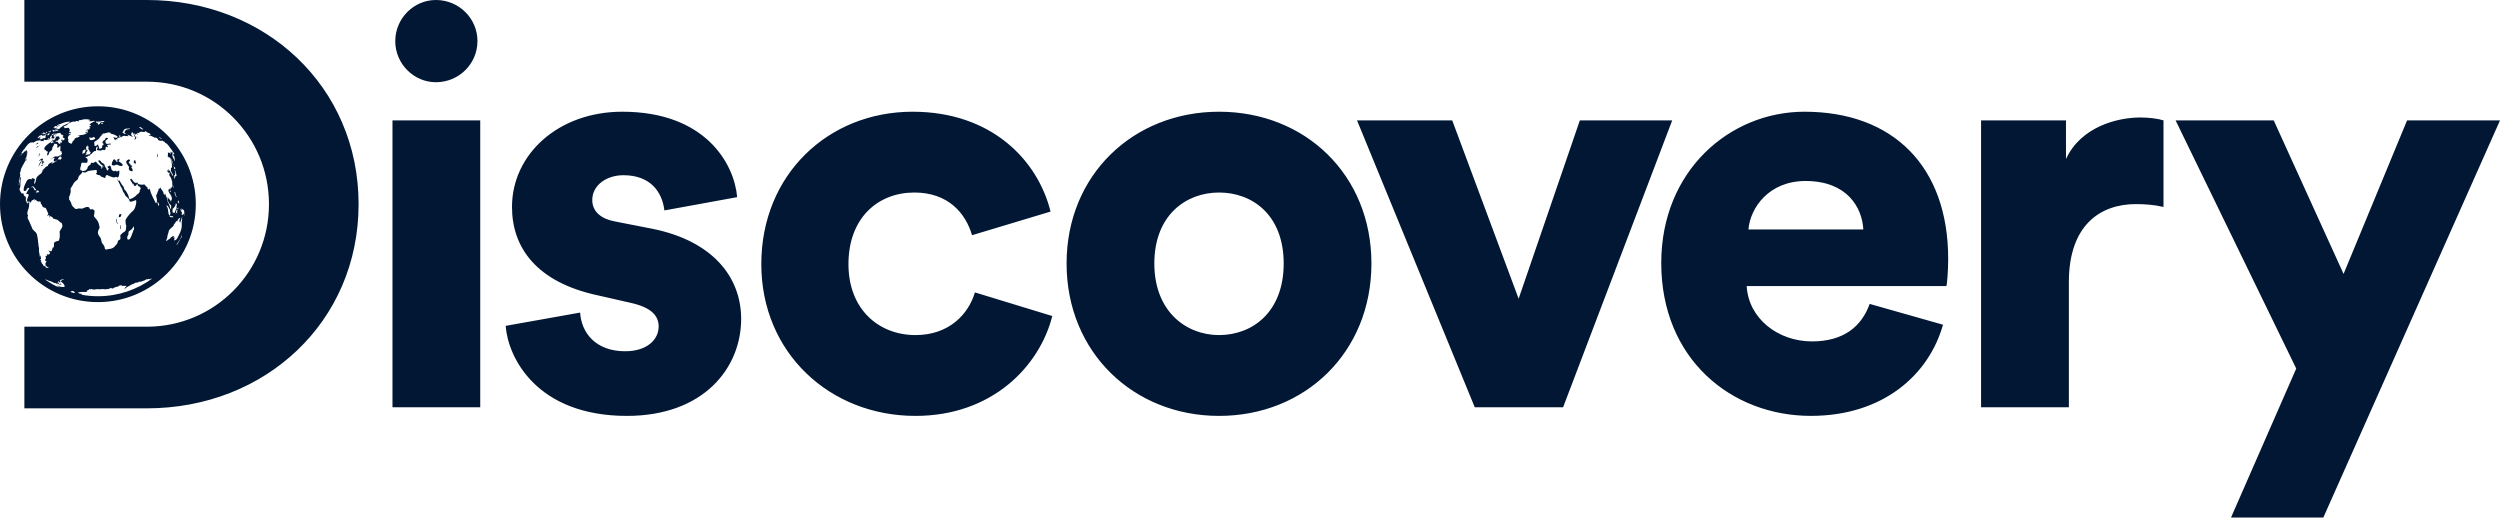 <svg xmlns="http://www.w3.org/2000/svg" width="128" height="27" viewBox="0 0 128 27">
    <g fill="none" fill-rule="evenodd">
        <g fill="#011733" fill-rule="nonzero">
            <g>
                <path d="M20.237 2.104c0 1.158.945 2.106 2.081 2.106 1.183 0 2.128-.948 2.128-2.106S23.5 0 22.318 0c-1.136 0-2.08.945-2.08 2.103m4.35 4.06h-4.493v14.688h4.493V6.164zm94.368 20.332L128 6.164h-4.758l-3.251 7.861-3.576-7.86h-5.024l6.176 12.705-3.338 7.626h4.727zm-8.185-20.332c-.294-.09-.738-.148-1.183-.148-1.18 0-3.044.472-3.81 2.127V6.164h-4.347v14.688h4.495V14.44c0-2.927 1.624-3.99 3.428-3.99.441 0 .917.029 1.417.146v-4.43zM89.52 11.75c.087-1.096 1.035-2.483 2.924-2.483 2.131 0 2.9 1.359 2.958 2.483h-5.882zm6.207 3.81c-.414 1.155-1.331 1.92-2.955 1.92-1.745 0-3.252-1.179-3.341-2.834h10.226c.031-.09.09-.769.09-1.39 0-4.727-2.81-7.536-7.361-7.536-3.813 0-7.33 3.013-7.33 7.743 0 4.934 3.606 7.83 7.657 7.83 3.724 0 6.058-2.127 6.768-4.668l-3.754-1.065zM85.616 6.164h-4.728l-3.134 9.13-3.4-9.13H69.48l6.028 14.688h4.523l5.586-14.688zM62.415 17.156c-1.686 0-3.313-1.21-3.313-3.665 0-2.48 1.627-3.634 3.313-3.634 1.713 0 3.31 1.155 3.31 3.634 0 2.483-1.597 3.665-3.31 3.665m0-11.436c-4.375 0-7.806 3.22-7.806 7.771s3.43 7.803 7.806 7.803c4.403 0 7.802-3.252 7.802-7.803s-3.4-7.771-7.802-7.771M46.813 9.857c1.741 0 2.63 1.065 2.955 2.186l4.02-1.21c-.652-2.631-3.017-5.113-7.065-5.113-4.316 0-7.744 3.22-7.744 7.802 0 4.551 3.517 7.772 7.892 7.772 3.931 0 6.355-2.541 7.006-5.113l-3.961-1.21c-.324 1.092-1.3 2.185-3.045 2.185-1.861 0-3.43-1.3-3.43-3.634 0-2.365 1.51-3.665 3.372-3.665M25.89 16.684c.117 1.624 1.596 4.61 6.206 4.61 3.93 0 5.851-2.452 5.851-4.965 0-2.159-1.476-3.99-4.52-4.61l-1.952-.383c-.651-.12-1.151-.472-1.151-1.093 0-.769.738-1.272 1.596-1.272 1.359 0 1.98.827 2.097 1.803l3.726-.68c-.148-1.713-1.627-4.374-5.882-4.374-3.282 0-5.647 2.186-5.647 4.875 0 2.069 1.241 3.844 4.375 4.523l1.683.383c1.096.238 1.451.68 1.451 1.214 0 .648-.562 1.269-1.717 1.269-1.534 0-2.244-.976-2.303-1.98l-3.813.68zM5.939 11.25c0 .044.009.09.022.11.012.017.025.048.03.067.004.02.015.035.022.034.02 0 .017-.019-.014-.077-.016-.029-.03-.077-.03-.107-.006-.094-.03-.117-.03-.027m1.014-2.922c.006-.02.005-.032-.009-.05-.015-.021-.017-.03-.012-.05.004-.021.001-.024-.021-.024-.043 0-.074.054-.061.112.009.034.018.043.071.06.031.009.04.008.033-.006-.005-.01-.006-.03-.001-.042m-.2.274c.001-.008-.005-.015-.014-.015-.01 0-.018-.012-.02-.03-.001-.018.005-.027.018-.024.01.005.024.003.031-.001.01-.007.007-.016-.016-.046-.026-.032-.033-.034-.047-.018-.014.02-.015.018-.016-.014-.001-.02-.006-.035-.011-.035-.005 0-.032-.028-.059-.06-.027-.035-.041-.06-.033-.06s.018-.009.022-.022c.003-.013.015-.02.025-.016.02.003.027-.019.019-.058-.012-.052-.074-.052-.133-.003-.063.056-.075.086-.044.139.013.02.025.044.025.05.002.007.025.045.056.084l.052.07-.009.053c-.005.03-.004.067.002.084.023.057.142.11.184.082.016-.011-.002-.115-.022-.133-.008-.006-.012-.018-.01-.026m-.632-.314c-.03-.019-.053-.04-.055-.048 0-.007.006-.008.016-.003.014.007.03-.04.018-.056-.003-.003.006-.016.02-.027l.023-.022-.027-.002c-.015 0-.036.005-.047.013-.011.007-.039.022-.063.031-.04.018-.043.022-.023.043.012.012.034.017.048.013.017-.006.024-.002.02.011-.003.01-.016.018-.028.017-.012 0-.031.007-.042.015-.015.013-.026.01-.046-.017-.025-.032-.026-.035-.009-.05.014-.014.01-.016-.019-.019-.02 0-.038-.01-.04-.017-.005-.051-.077.007-.087.07-.003.016-.01.027-.015.02-.013-.017-.051.136-.042.165.019.05.127.065.189.024.044-.027.084-.024.144.011.055.033.184.049.21.026.061-.079-.093-.162-.145-.198m3.301 2.733l.016.007c.005.002.006-.004.003-.029-.002-.018-.005-.03-.007-.025-.002.003-.003 0-.001-.007.001-.007.001-.023-.001-.036-.005-.026-.001-.05.01-.06.004-.006.004-.013-.004-.025-.007-.009-.011-.023-.01-.03.005-.023-.006-.046-.037-.073-.017-.015-.034-.03-.039-.036-.005-.009-.01-.004-.033.039-.027.048-.028.05-.031.028-.002-.011-.001-.035.002-.052l.003-.038c-.002-.013-.027-.008-.042.01l-.016.02.01.006c.004.004.01.015.01.023.001.008.006.016.012.017.009.001.007.003-.006.008-.013.005-.015.008-.01.017.003.005.003.02.001.028-.002.01-.001.018.001.018.003 0 .006-.007.007-.013.001-.006.012 0 .023.011.01.012.021.022.024.021.006-.001.01.067.007.088-.002.009-.006.016-.01.017-.003.002-.009.011-.012.023-.006.018-.005.02.01.007.014-.01.018-.009.021.01.005.027.034.017.041-.014.002-.01.01-.027.017-.036.016-.024.025-.01.03.038 0 .018.006.035.011.038m-.098.132c.01-.069.01-.082-.002-.055-.007.016-.024.077-.05.164-.01.037-.025.083-.034.101-.015.035-.028.046-.027.027 0-.005-.005-.022-.013-.036-.024-.04-.025-.045-.007-.09l.02-.046.011-.026c.005-.013 0-.018-.012-.016-.01.002-.024-.003-.03-.011-.014-.016-.022-.017-.016-.002.005.011-.007.039-.02.042-.012.005-.027.02-.03.036-.002.007-.01.022-.017.035-.007.013-.014.03-.015.038-.001.01-.008.02-.019.026-.01.007-.014.005-.012-.005.003-.01.003-.021 0-.027-.006-.01-.027.004-.031.021-.002.007-.006.012-.009.013-.008.003-.037.054-.04.07-.001.009-.007.016-.013.018-.008.002-.012.01-.014.022-.001.01-.005.02-.008.02-.003.002-.004-.006-.003-.014.003-.021-.018.011-.03.044-.007.027-.034.077-.05.096-.006.007-.033.029-.062.05-.028.021-.06.048-.069.06-.01.014-.02.025-.023.027-.005 0-.01.008-.013.016-.002.008-.007.013-.01.01-.01-.008-.053.111-.054.149-.001.024-.003.031-.014.042-.008.01-.013.026-.022.08-.006.035-.014.08-.02.1-.005.02-.008.037-.005.04.004.01-.03.095-.042.106-.019.016-.021.028-.006.044.017.02.024.017.066-.025.025-.026.046-.04.07-.047.028-.01.038-.016.047-.033.017-.034.05-.06.14-.12.019-.013.034-.019.037-.014.002.004.01.007.016.006.011-.002.013.065.002.094-.01.025 0 .013.036-.041.037-.056.04-.053.007.008-.023.046-.028.065-.006.027.017-.03.017-.015 0 .02-.009.018-.01.021-.002.014.013-.014.013.005 0 .04-.014.035-.012.05.003.051.007.002.014.006.016.01.002.007.01.001.024-.018.017-.023.018-.024.019-.008 0 .018.001.018.03-.018.016-.02.035-.039.04-.042.008-.003.013-.01.02-.031.014-.033.089-.186.11-.22l.03-.062.03-.079c.01-.025.02-.055.024-.074l.018-.063c.008-.023.011-.047.011-.076 0-.022.002-.05.004-.056.003-.01.002-.018 0-.021-.003-.002-.003-.023 0-.046.004-.023.003-.05-.002-.063-.005-.012-.005-.032-.001-.055l.009-.055c.001-.012.005-.035.01-.053.006-.025.006-.035 0-.04-.005-.009-.005-.024.003-.08m-.002.935c.001-.005-.002-.002-.01.006-.009.01-.012.009-.01-.005.002-.012 0-.016-.003-.012-.003.003 0-.01.005-.03.006-.02.01-.041.009-.045-.002-.014-.005-.008-.011.017-.003.01-.005.025-.005.028.001.013-.014.064-.03.095-.007.018-.015.032-.016.033-.006.002-.01.022-.008.03.002.009 0 .014-.01.036-.009.019-.011.026-.01.03.002.004.044-.072.055-.1.004-.01.01-.019.011-.02.005-.002.025-.041.033-.063m-.11.176c-.004.002-.006-.001-.005-.006 0-.009-.008.006-.029.044-.018.035-.042.073-.06.097-.036.048-.07.098-.078.12-.004.008 0 .014.008.012.018-.001.035-.025.062-.078.017-.035.042-.073.04-.062 0 .003.002 0 .005-.008s.016-.032.028-.053c.026-.045.037-.071.028-.066m-.74-2.302c.013.035.035.087.049.119.018.04.031.084.05.173.014.067.027.12.03.12.01-.001.068.103.076.135.018.078.045.194.077.19.01-.002.01-.006.007-.042 0-.021.002-.06.006-.085.009-.05-.058-.123-.091-.138-.012-.005-.02-.02-.026-.04-.004-.018-.017-.047-.03-.064-.026-.036-.029-.048-.037-.15-.006-.08 0-.118.013-.07.003.013.01.024.015.023.005 0 .029.024.05.054.022.03.046.058.055.063.008.005.016.023.022.045.005.02.01.036.014.036.008-.002.02-.058.017-.074-.002-.008 0-.016.008-.016.006-.001.016-.017.02-.036.01-.03.008-.044-.006-.103-.022-.08-.033-.103-.103-.202-.06-.085-.07-.12-.056-.185.012-.057.047-.07.06-.022.004.014.013.033.02.044.01.013.01.017 0 .018-.023 0-.02.062.003.08.017.012.025-.002.025-.037-.001-.023-.004-.036-.012-.048-.027-.039-.027-.069.002-.092.018-.018.024-.033.02-.05-.006-.016-.004-.019.001-.007.015.027.051 0 .063-.048.012-.047.016-.095.012-.11l-.005-.024c-.002-.006-.002-.031 0-.055.001-.09-.01-.136-.035-.14l-.011-.001.006-.015c.01-.019-.004-.062-.044-.131-.04-.07-.05-.087-.062-.097-.014-.011-.005-.093.012-.103.016-.011.008-.03-.02-.042-.016-.008-.025-.006-.027.007-.001.023-.018.013-.028-.016-.004-.012-.013-.023-.02-.027-.02-.008-.036-.052-.02-.051.005 0 .015-.021.02-.047.007-.03.015-.04.023-.034.012.01.013.013.013.038 0 .04.015.06.027.036.005-.013.016-.016.03-.008.02.01.023.015.03.046.01.04.016.053.033.055.013.002.031.029.03.044-.002.008.023.083.038.12.002.005.012.003.023-.006.018-.013.018-.017.002-.067-.013-.044-.023-.063-.058-.117-.023-.035-.04-.067-.04-.069.011-.013.017-.06.01-.079-.003-.009-.003-.034 0-.055.005-.03.008-.03.024-.016.026.026.034-.004.026-.144-.005-.107-.009-.127-.029-.18-.012-.032-.024-.067-.024-.078-.01-.063-.089-.173-.093-.129-.001.018-.007.021-.012.005-.01-.027-.017-.036-.013-.019.004.018.003.017-.006-.004-.007-.017-.016-.027-.028-.032L8.58 8l.009-.022c.003-.013.009-.037.01-.054.011-.115-.034-.136.029-.107.018.008.031.01.031.005-.001-.016.042.014.048.031.002.009.008.013.02.012.008-.002.02-.002.024 0 .009.002.008 0-.004-.011-.01-.01-.012-.02-.012-.053 0-.034.004-.039.021-.032.016.006.021.011.026.025.013.031.023.038.026.017.002-.01.005-.016.008-.01l-.006-.018c-.005-.015-.006-.025-.002-.024.013.007.03.064.026.097-.003.016-.004.039-.002.051 0 .011-.002.024-.006.03-.01.014 0 .064.024.116.01.024.033.073.053.111l.044.087c.011.025.012-.023 0-.05-.004-.01-.005-.022-.002-.026.003-.002.002-.015-.003-.03s-.006-.027 0-.028c.006-.003.005-.01-.005-.03-.014-.026-.016-.05-.002-.037.003.005.004.002 0-.005-.003-.009-.008-.016-.01-.017-.002 0-.009-.013-.014-.027-.008-.019-.012-.026-.018-.028-.01-.004-.014-.014-.022-.059-.004-.024-.003-.036.002-.033.006.003.01.002.012-.002.001-.004.004-.001.008.007s.007.008.008-.001c.002-.016.012-.013.03.009.005.006.009.008.011.005-.096-.153-.2-.3-.312-.44 0 .003-.003 0-.011-.013l-.003-.005-.012-.015-.005-.003c-.005-.002-.011-.01-.015-.02l-.001-.002-.03-.036c-.014-.01-.031-.02-.057-.032-.06-.028-.029-.018-.053-.05-.021-.028-.073-.053-.063-.031.004.01.001.008-.005-.005-.009-.016-.017-.024-.04-.034l-.042-.02c-.005-.003-.015-.008-.022-.01-.01-.001-.01.002.005.026.016.025.016.027.001.015-.009-.006-.015-.006-.012 0 .002.007-.003.007-.011 0-.009-.008-.033-.02-.054-.028-.029-.011-.039-.012-.039.003 0 .02-.018.008-.06-.039-.019-.02-.02-.023-.012-.02.013.004-.008-.025-.023-.03-.01-.004-.012-.006-.006-.013.005-.005.003-.007-.011-.018-.01-.006-.037-.022-.06-.033-.037-.017-.043-.018-.034-.001.009.017.004.018-.024.01-.02-.007-.046-.02-.06-.032-.013-.011-.048-.03-.08-.04-.03-.01-.072-.028-.093-.038-.026-.015-.033-.016-.025-.004.006.01 0 .016-.019.015-.03.001-.053-.014-.03-.02l.034-.015.04-.017c.015-.006.015-.014 0-.042l-.018-.015-.033-.023c-.012-.01-.037-.02-.055-.024-.037-.007-.082-.031-.085-.043-.005-.023-.058-.045-.08-.033-.008.003-.013.013-.012.02.002.007-.005.01-.012.008-.01-.003-.014 0-.01.005.005.008-.012.007-.036 0-.079-.02-.205-.013-.22.012l-.01.013.02.015c.013.01-.004.013-.055.009-.04-.003-.078-.005-.08-.004-.011.002.033.059.058.073.02.012.025.016.016.019-.006.003-.026-.005-.045-.017-.018-.01-.05-.026-.067-.033-.03-.014-.031-.014-.009.012.022.024.021.024-.007.011-.034-.015-.035-.003-.002.022.018.014.017.015-.005.009-.022-.007-.03-.013-.039-.04-.006-.016-.015-.037-.02-.043-.006-.007-.006-.001-.001.012.005.015.003.024-.004.023-.007-.002-.015.004-.018.01-.006.01-.003.016.016.036.018.02.02.026.02.044-.002.035.016.055.058.061.044.007.076.036.078.069.001.018 0 .018-.009-.005-.01-.028-.042-.051-.066-.047-.012.002-.013.01-.003.034.01.026.009.04-.009.06-.023.03-.085.031-.103.002-.006-.01.001-.013.023-.004.027.011.033.006.043-.03.01-.038.009-.044-.008-.063-.013-.015-.024-.036-.034-.072-.008-.028-.02-.055-.027-.062-.01-.009-.013-.016-.011-.033.002-.03-.016-.053-.042-.057-.018-.003-.022-.007-.018-.017.005-.01.003-.013-.01-.015-.01-.002-.015.003-.012.012.002.008 0 .013-.008.013-.007-.002-.013.01-.013.025 0 .016-.007.036-.016.046-.009.01-.013.02-.008.02.005.003.014.014.017.026.005.012.003.022-.001.02-.005 0 .009.016.033.035.066.057.05.07-.03.024-.037-.022-.095-.048-.129-.06l-.085-.03c-.017-.01-.015-.006.01.014.042.033.052.053.037.072-.009.01-.015.01-.023-.004-.01-.014-.026-.016-.078-.01-.049.007-.07.005-.078-.01-.005-.009-.015-.013-.022-.007-.007.005-.022.01-.036.014-.047.006-.098.035-.1.053-.002.02-.04.022-.067.005-.02-.013-.018-.038.005-.036.019.002.016-.022-.006-.037-.023-.016-.08-.017-.064-.002.007.009.014.025.013.038 0 .013.005.03.012.036.022.021.003.052-.025.038-.015-.007-.039-.004-.058.007-.039.023-.04.025-.02.057.016.024.014.026-.024.016-.023-.005-.052-.016-.064-.022-.016-.01-.022-.006-.02.006.001.01.012.023.023.028.02.01.03.038.01.037-.022-.002-.08-.039-.094-.063-.007-.013-.013-.033-.012-.046.001-.012-.008-.026-.024-.032-.052-.024-.017-.025.073-.001.08.02.095.02.12 0 .018-.013.026-.03.021-.043-.005-.012-.048-.043-.097-.069-.082-.043-.104-.051-.231-.081-.046-.012-.051-.015-.034-.025.02-.013.02-.013-.012-.028-.017-.008-.037-.011-.042-.009-.006.003-.01 0-.012-.01-.001-.01-.007-.011-.016-.006-.008.006-.023.013-.034.014-.011.002-.025.013-.031.022-.007.01-.013.013-.013.007 0-.006.005-.021.013-.032.012-.016.009-.018-.02-.005-.02.009-.04.022-.044.03-.005.007-.018.01-.03.005-.011-.004-.031.002-.045.012-.014.012-.03.015-.04.007-.027-.018-.035-.018-.03 0 .003.007 0 .013-.006.012-.005 0-.021 0-.034.002-.018.001-.02.004-.01.016.023.024-.012.037-.036.015-.017-.014-.02-.014-.014 0 .004.014 0 .015-.015.007-.017-.008-.02-.006-.009.006.008.01.022.013.031.009.036-.018.013.02-.04.06-.032.026-.063.062-.074.09-.01.025-.025.046-.033.046-.007 0-.014.008-.014.017 0 .008-.004.013-.01.008-.004-.005-.02.006-.034.024-.016.018-.034.028-.042.024-.008-.005-.014 0-.015.014 0 .013-.01.024-.018.024-.01 0-.038.013-.061.027-.047.03-.064.08-.04.12.01.018.01.025-.006.043-.016.017-.015.02.008.01.025-.009.025-.008.006.015-.023.026-.019.036.031.05.027.008.049.001.082-.023.024-.02.045-.042.045-.052.001-.013.006-.012.016.002.008.01.014.03.014.042-.001.012.003.022.01.022.005 0 .009.01.009.021-.001.013.008.036.019.052.01.017.018.033.014.038-.002.004 0 .02.005.035.01.03.054.028.054-.001.001-.009.013-.015.028-.015.045 0 .069-.03.064-.082-.004-.04 0-.05.025-.066.017-.012.037-.03.046-.043.013-.02.012-.024-.005-.044-.01-.012-.027-.022-.034-.022-.007 0-.013-.013-.014-.03 0-.05.03-.095.078-.122.055-.03.073-.05.065-.07-.013-.029.04-.062.085-.056.052.007.065.03.034.055-.108.09-.12.103-.113.128.005.014.008.042.009.06 0 .052.05.077.127.065l.091-.014c.032-.006.066.018.056.036-.004.007-.038.014-.079.014-.089.003-.12.014-.119.036 0 .01.01.022.021.027.014.005.02.018.017.039-.005.045-.018.051-.045.023-.042-.043-.074-.007-.071.08.002.043-.002.054-.02.054-.012 0-.022.006-.022.016 0 .021-.048.02-.062-.002-.008-.01-.038-.005-.089.016-.042.018-.084.026-.09.02-.007-.005-.04-.012-.074-.012-.066 0-.1-.027-.087-.065.003-.013.017-.028.028-.033.017-.008.02-.016.011-.032-.007-.014-.008-.031-.003-.04.011-.027-.022-.02-.042.009-.01.013-.024.02-.03.013-.008-.008-.01.005-.008.052.007.12.006.13-.024.13-.082.005-.09.008-.098.044-.006.024-.011.028-.017.013-.004-.015-.015-.007-.039.031-.019.03-.049.057-.068.063-.02.007-.038.022-.043.035-.005.013-.026.036-.047.051-.031.02-.045.022-.06.007-.018-.014-.021-.012-.025.017s-.011.035-.034.035c-.058-.006-.08.001-.083.026-.002.013.006.025.02.025.047-.001.098.077.09.138-.003.025-.011.062-.02.084-.016.039-.02.04-.122.036-.057-.002-.11-.008-.117-.011-.007-.005-.025 0-.041.01-.026.018-.03.029-.036.095-.004.04-.016.096-.03.126-.017.04-.02.058-.012.073.005.01.006.038.003.06-.006.037-.003.04.032.03.03-.01.043-.003.058.023.018.028.028.031.056.016.02-.009.057-.018.082-.018.029-.001.05-.01.056-.027.005-.014.016-.026.025-.026.02 0 .06-.07.06-.104 0-.036.06-.107.11-.13.031-.013.044-.029.05-.063.009-.054.054-.08.094-.052.02.013.04.008.089-.023.034-.022.068-.041.076-.041.008-.002.038.032.066.072.03.042.09.1.135.128.085.052.108.088.091.157-.01.037-.007.035.029-.009.031-.04.035-.05.018-.063-.016-.012-.016-.02-.003-.038.013-.016.021-.016.043 0 .017.013.031.018.036.013.008-.01-.077-.078-.099-.078-.008 0-.017-.008-.016-.016 0-.01-.01-.017-.021-.017-.01 0-.042-.03-.07-.067-.026-.037-.052-.068-.059-.068-.007 0-.012-.018-.011-.04.002-.047.049-.074.059-.034.003.013.015.02.027.015.012-.005.027.009.039.04.011.025.036.053.055.06.018.006.057.03.085.053.039.03.052.054.053.087 0 .029.018.067.053.11.028.037.047.07.04.071-.017.008.043.083.066.083.011.001.014-.01.01-.025-.006-.017.003-.03.024-.042.052-.025.032-.066-.026-.053-.006.001-.008-.009-.005-.022.005-.016.001-.031-.006-.036-.023-.02-.015-.047.01-.034.014.005.03 0 .039-.016.029-.05.118-.017.107.038-.003.014.001.024.01.024.01 0 .015.016.013.043-.002.024.002.042.007.042.006.001.012.013.013.027 0 .015.018.035.039.045l.065.039c.023.015.035.013.05-.01.017-.024.024-.024.057 0 .042.029.092.035.1.012.001-.008.022-.018.045-.02l.04-.007.001.07c.002.038-.007.11-.018.161-.025.109-.064.141-.122.1-.03-.02-.042-.021-.075-.003-.046.025-.075.026-.14.001-.026-.01-.084-.028-.127-.04-.044-.014-.08-.028-.08-.037 0-.007-.016-.018-.035-.023-.049-.017-.11.022-.108.068 0 .02-.008.049-.017.062-.016.024-.024.023-.079-.008-.033-.017-.075-.032-.092-.032s-.038-.014-.045-.03c-.014-.031-.108-.078-.127-.064-.012.009-.133-.055-.133-.069 0-.005.015-.024.032-.042.026-.026.028-.034.014-.059-.014-.022-.013-.032.002-.056.017-.026.017-.028-.003-.017-.013.005-.024.004-.024-.007.001-.012-.017-.015-.047-.008-.028.005-.112.015-.189.02-.099.009-.23.028-.297.098-.016.016-.145.007-.159-.015-.014-.026-.023-.018-.047.038-.014.032-.042.065-.07.083-.057.037-.12.132-.119.184 0 .043-.042.099-.117.145-.047.032-.142.148-.148.185-.002.01-.016.034-.032.054-.016.02-.047.07-.068.11-.038.067-.04.076-.028.103.014.03.013.062-.002.165-.01.06-.054.176-.07.183-.009.005-.01.019-.003.045.007.02.007.058.002.085-.01.036-.005.048.018.057.016.006.028.017.027.026 0 .007.017.046.04.084.023.038.038.089.038.104.005.075.117.16.178.219.034.031.042.032.174-.001.04-.01.09-.01.123 0 .045.012.073.007.147-.026.074-.035.188-.084.268-.035.02.016.036.039.036.051-.002.045.028.06.101.048.061-.01.072-.005.113.033.028.025.042.053.039.069-.006.014-.011.063-.013.106-.002.046-.01.09-.017.1-.019.028.01.08.098.17.077.086.14.196.161.312l.023.113c.01.048.007.066-.018.093-.033.038-.071.166-.063.224.012.08.08.168.13.238.015.02.032.076.04.126.016.1.042.16.076.188.032.024.115.18.104.197-.013.02.02.075.055.09.023.009.038.008.059-.003.014-.01.06-.02.103-.023.124-.01.244-.053.32-.162.022-.028.058-.07.08-.093.03-.032.041-.056.048-.107.01-.063.012-.066.071-.095.058-.03.06-.035.066-.086.004-.031.003-.08-.003-.11-.008-.05-.006-.056.022-.08.018-.013.05-.042.07-.066.02-.024.055-.052.08-.062.024-.01.058-.036.075-.056.033-.035.036-.049.048-.167.01-.098.008-.135-.006-.148-.01-.01-.017-.047-.017-.09.002-.039-.002-.088-.008-.107-.01-.027-.003-.049.033-.116.025-.047.062-.104.085-.13.023-.024.074-.085.116-.134.041-.048.091-.1.113-.112.092-.075.14-.17.168-.289.013-.057.026-.111.031-.122.005-.01.006-.056.004-.1-.005-.076-.008-.08-.027-.067-.011.007-.075.03-.145.05l-.125.036c-.016-.016-.023-.025-.038-.043-.023-.027-.033-.048-.024-.052.018-.01-.077-.12-.149-.175-.039-.03-.06-.06-.077-.108-.012-.039-.039-.085-.059-.103-.026-.024-.042-.059-.056-.117-.011-.056-.031-.099-.056-.127-.02-.024-.04-.057-.044-.073-.003-.014-.02-.057-.04-.092-.02-.036-.047-.09-.061-.122l-.058-.111c-.018-.03-.028-.056-.022-.056.006.002.025.027.042.056.04.07.067.083.062.029-.003-.026 0-.03.007-.014.006.014.038.066.07.116.033.048.06.097.062.107 0 .01.018.03.035.047.04.032.072.096.08.156.003.027.023.057.056.088.028.024.053.055.055.066.001.011.023.051.05.09.026.035.05.083.054.104.008.065.055.192.074.2.008.003.03-.004.048-.018.016-.014.038-.024.047-.024.01 0 .03-.008.044-.016.015-.008.03-.014.033-.012.004 0 .02-.011.033-.027.015-.015.046-.037.071-.05.025-.011.053-.039.064-.06.01-.025.037-.045.063-.052.027-.007.043-.02.04-.034-.002-.014.006-.023.019-.023.012 0 .02-.01.019-.017-.002-.01.007-.026.02-.038.013-.01.02-.023.017-.031-.013-.019-.006-.066.008-.066.006 0 .017-.025.025-.053l.013-.054-.03-.038c-.017-.021-.045-.043-.063-.048-.04-.013-.058-.038-.075-.097l-.013-.047c-.01.023-.016.034-.028.057-.048.092-.147.091-.148-.004 0-.048-.028-.066-.032-.019-.002.036-.004.034-.03-.027-.012-.034-.033-.068-.042-.073-.01-.006-.035-.04-.052-.076-.034-.065-.034-.065-.016-.083.036-.032.064-.02.101.049.038.061.123.16.2.144.01-.01.022-.012.027-.007.005.005.008.002.005-.008-.007-.035.017-.022.036.02.01.023.022.045.029.05.085.034.221.052.309.022.004-.005.026.017.051.047.059.073.11.118.12.105.003-.005.01-.002.01.006.003.01-.005.019-.016.019-.021-.001-.02.003.02.05.047.058.08.054.078-.006 0-.035 0-.035.021.01.012.026.02.054.02.063.019.104.064.21.11.304.022.04.042.082.044.093.003.01.022.05.043.087.02.036.048.092.062.125.034.085.051.086.075.01.03-.089.008-.19-.016-.278-.016-.064-.017-.077-.004-.086.01-.005.015-.014.013-.023-.002-.007.001-.013.006-.013.01-.001.033-.054.055-.142.01-.027.02-.051.026-.051.016 0 .023-.033.014-.066-.004-.017-.002-.029.003-.03l.036-.009c.014-.005.03-.01.036-.01.006 0 .009-.013.007-.03-.007-.042.02-.016.05.05.017.032.039.065.053.076.015.01.025.026.025.04.001.012.006.023.01.023.013 0 .045.08.046.117.001.026.005.037.015.043.024.014.033.01.043-.03l.01-.038c.01.026.014.038.025.063m-.363.432c-.036-.064-.045-.071-.045-.034 0 .038.023.136.038.16.01.018.017.019.031.003.025-.025.019-.053-.024-.129m-1.562 1.66c-.029.04-.033.058-.035.11-.003.088.021.118.077.1.025-.007.05-.018.052-.022.064-.092.113-.24.157-.364.004-.012.012-.03.018-.04.007-.011.011-.03.01-.046-.001-.023 0-.026.016-.022.014.007.016 0 .018-.047.001-.05-.013-.135-.023-.134l-.012.01c-.006.006-.012.022-.014.034-.002.014-.014.037-.027.049-.014.014-.036.04-.048.059-.013.018-.045.043-.07.054-.07.028-.099.078-.093.155.005.054.002.064-.026.104m1.248 2.205c-.03.014-.039.016-.045.01-.003-.002-.015 0-.027.006-.011.003-.02.004-.016 0 .006-.01-.002-.008-.01.002-.003.004-.011.01-.02.014-.01.005-.016.005-.013.003.002-.003-.002-.004-.01-.003-.024.006-.043.002-.034-.006.003-.005.002-.008-.003-.005-.009.005-.031.01-.07.018l-.05.011c-.008.002-.006-.002.005-.016.01-.013.012-.018.007-.016-.003.001-.011.01-.019.02-.01.017-.015.02-.045.031-.023.009-.038.016-.05.029-.02.02-.042.028-.042.014-.001-.006-.006-.007-.011-.002-.01.01-.089.042-.136.056-.029.008-.058.007-.063-.004-.004-.01-.046.009-.07.032-.016.014-.023.016-.078.018-.053 0-.066.002-.094.019-.01.007-.016.01-.018.013l-.002.002c-.01.011-.025.02-.034.024-.06.015-.096.028-.111.039-.01.008-.026.015-.033.017-.008.002-.032.017-.055.034-.022.015-.062.038-.086.048-.026.01-.054.027-.063.035-.01.008-.017.012-.018.01 0-.003-.01.007-.023.022-.028.03-.072.059-.089.054-.01-.003.005-.033.02-.036.005 0 .016-.01.025-.02.016-.016.016-.016.004-.009-.018.01-.029.004-.018-.01.005-.004.012-.01.018-.01.01-.002.054-.045.06-.06.001-.005-.023-.008-.059-.006-.098.005-.189 0-.188-.007 0-.004-.005-.012-.011-.018-.024-.02-.133.007-.14.036-.003.01-.009.013-.025.011-.017 0-.022.002-.023.01 0 .01-.006.013-.025.01-.014-.002-.036.002-.051.008-.015.008-.036.016-.047.018-.054.017-.097.035-.11.05-.016.02-.05.03-.05.016 0-.006-.006-.007-.015-.003-.008.004-.022-.002-.032-.015-.015-.019-.021-.02-.034-.01-.034.029-.06.038-.153.057-.062.011-.116.014-.159.01-.069-.01-.142-.017-.211 0-.006.008-.02.009-.031.004-.028-.011-.178-.014-.205-.003-.041.016-.076.02-.14.012-.04-.005-.07-.014-.069-.02.007-.018-.024-.01-.042.01-.018.02-.019.022-.033 0-.014-.017-.019-.019-.04-.01-.012.007-.029.008-.036.003-.013-.007-.013-.007 0 .011.014.018.014.018-.003.028-.01.005-.024.008-.03.007-.008 0-.016.003-.019.008-.003.005-.016.01-.029.01-.013.002-.024.008-.026.016 0 .01.005.014.029.011.026-.003.023 0-.016.018-.025.011-.046.026-.047.032 0 .006-.019.01-.044.006-.086-.012-.359-.009-.37.04-.001.004.089.05.099.046.004 0 .027 0 .05.002.041.003.043.003.027.014l-.017.011.022.005c.012.002.025.013.025.014-.003.004-.01.006-.02.008.271.049.548.075.833.075 1.04 0 2.003-.338 2.783-.91m-3.978.716c-.01-.011-.018-.025-.02-.032-.004-.023-.08-.049-.123-.045-.014.002-.027.014-.03.025-.003.017-.015.025-.041.024h-.02c.063.02.128.04.192.057h.043c.014-.007.014-.008-.001-.03m-.247-7.65c.014-.005.022-.003.02.003-.003.008.001.015.008.015.008-.001.011.006.009.012-.002.008.007.014.02.016.02-.001.033-.012.059-.054.019-.03.033-.061.033-.07 0-.009.017-.028.04-.044.042-.028.054-.047.04-.059-.006-.005-.002-.01.008-.01.014-.001.016-.006.014-.024-.003-.018.003-.023.037-.033.024-.007.052-.023.065-.037.021-.024.022-.022.009.003-.013.023-.012.026.006.012.012-.008.04-.021.06-.028.021-.004.057-.029.079-.05.02-.02-.132-.034-.126-.034.006 0 .186-.014.186-.026 0-.02.004-.022.015-.008.016.02.13-.004.228-.05.06-.03.067-.035.05-.045-.011-.006-.035-.013-.054-.014-.02-.004-.026-.007-.013-.011.014-.005.02-.014.021-.032 0-.018.004-.021.018-.012.01.006.02.019.02.027.003.018.073.027.077.01.005-.025-.023-.072-.049-.082-.03-.01-.047-.055-.023-.055.009 0 .013.006.01.015-.002.015.043.047.056.037.016-.014.01-.033-.018-.05-.018-.011-.028-.024-.025-.028.003-.005.017 0 .03.01.028.016.085.004.088-.021 0-.009.012-.02.027-.025.011-.003.016-.006.027-.01l-.027-.001c-.031-.002-.031-.033 0-.033.011 0 .021-.004.022-.008.005-.023-.017-.053-.037-.053-.044 0-.038-.022.004-.026 0 .004.002.008.005.008.004 0 .009-.004.013-.01.024 0 .037.006.036.014-.002.01.003.01.012-.003.02-.027.017-.038-.013-.04-.015 0-.027-.009-.028-.018-.002-.01-.01-.014-.023-.008l-.02.01.024-.031c.013-.018.029-.031.035-.031.007 0 .016-.01.02-.022.007-.012.019-.022.029-.022.01 0 .026-.006.035-.013.04-.032.064-.047.11-.063l.049-.018-.049-.013c-.031-.009-.061-.006-.087.005-.021.009-.049.013-.062.01-.012-.005-.04 0-.06.012-.022.01-.041.017-.041.013-.002-.005 0-.008.004-.008.005 0 .017-.01.028-.023.018-.02.016-.023-.03-.015-.032.006-.046.004-.041-.005.004-.009.024-.015.045-.015.02 0 .04-.008.044-.015.005-.009-.006-.015-.028-.015-.02.001-.047-.006-.058-.013-.09-.024-.192-.017-.283-.005-.028.004-.052.014-.055.02-.001.007-.048.014-.101.015-.06.002-.089.008-.074.013.022.008.032.026.016.027-.005 0-.008.006-.01.015 0 .017-.003.016-.065-.001-.07-.02-.08-.018-.08.008 0 .024-.01.028-.038.012-.013-.008-.022-.006-.03.004-.008.012-.013.011-.017 0-.01-.021-.182.025-.192.05-.004.012-.017.019-.04.022-.039.006-.117.042-.137.063-.007.006.001.01.017.007.016-.002.027.001.022.01-.007.014-.027.025-.086.043-.104.035-.131.046-.136.055-.007.014.066.031.08.019.007-.006.008-.002.004.004-.004.009-.024.018-.045.023-.032.006-.034.008-.021.013.009.004.019.014.023.021.005.01.036.008.094-.005.092-.02.154-.01.157.025 0 .01.006.017.012.016.006 0 .013.025.017.053.005.047.003.059-.012.074-.035.036-.033.05.005.038.024-.007.043-.004.057.01.018.023.018.06 0 .043-.006-.004-.022-.007-.037-.007-.016.002-.023-.003-.016-.013.006-.008.003-.01-.005-.005-.009.005-.016.015-.017.023 0 .007-.005.014-.009.014-.005 0-.012.01-.017.022-.01.025.012.038.043.024.01-.003.014-.006.023-.01l-.011-.02c-.01-.018-.01-.018.013-.01.013.003.023.014.02.021 0 .008.007.006.016-.003.016-.017.013-.012-.007.02-.015.025-.031.041-.041.042-.01 0-.034.017-.053.035-.032.031-.036.037-.03.053.005.013.004.02-.007.026-.009.005-.01.018-.003.04.004.019.005.043 0 .056-.01.026-.009.026.028.003.03-.017.03-.017.002.015-.027.033-.028.035-.012.102.017.075.036.093.074.081m-.233 7.323l-.026-.02c-.013-.01-.024-.02-.023-.024.002-.004 0-.007-.005-.009-.004-.001-.01-.013-.014-.026-.003-.018-.01-.026-.023-.034-.01-.005-.018-.014-.018-.02 0-.012-.063-.068-.08-.07-.01-.001-.018-.008-.027-.025-.009-.013-.013-.025-.012-.025.02-.025.033-.033.044-.026.009.005.014 0 .015-.01 0-.022.033-.04.06-.034.01.002.016 0 .014-.007-.002-.005.007-.011.018-.014l.021-.003-.024-.007c-.013-.004-.024-.004-.026 0-.001.001-.011.006-.025.007-.037.005-.082.02-.09.028-.003.006-.02.017-.035.025-.016.01-.027.021-.025.028.003.007.009.011.013.01.006-.002.01.005.016.029.008.026.005.029-.011.024-.024-.006-.026-.011.034.07l.03.042c.007.017-.02.022-.087.01-.065-.01-.072-.013-.087-.032-.014-.018-.019-.02-.028-.016-.006.005-.008.009-.003.01.005.002.011.009.014.015.003.008-.004.007-.024-.004l-.048-.024c-.01-.004-.028-.013-.039-.02-.014-.01-.022-.01-.025-.001-.003.01-.012.01-.054-.01-.028-.013-.053-.026-.056-.03-.004-.006-.02-.013-.038-.018-.017-.006-.034-.015-.038-.02-.004-.005-.017-.009-.028-.008-.098-.022-.197-.067-.285-.114-.015-.01-.021-.01-.018-.004.004.007.02.016.042.026.02.008.04.018.041.023.002.006-.01.003-.029-.007-.018-.009-.028-.012-.02-.007.009.005.02.016.026.022.006.006.014.013.018.014l.015.011c.181.123.373.234.572.33.01.003.015.003.011-.002-.009-.008-.03-.02-.048-.025-.017-.007-.036-.017-.04-.025-.007-.008 0-.007.021.004.071.035.155.066.159.06.004-.003-.007-.012-.034-.023-.048-.022-.112-.068-.103-.077.005-.002.029.008.058.024.06.034.12.056.155.054.015 0 .05.002.078.005.034.003.053 0 .054-.009 0-.008.008-.01.013-.004.006.004.015 0 .022-.012.007-.014.007-.023 0-.025-.007-.001-.014-.007-.015-.01-.002-.007.008-.005.022 0l.024.01m-.318-.124c-.025.005-.021.008.024.018.077.018.078-.005.006-.086-.043-.048-.052-.054-.073-.05-.006 0-.006.007.002.023.007.011.01.024.006.028s0 .008.014.012c.029.008.024.016-.007.012l-.038-.003-.022-.003c-.007-.002-.006.001.002.012.01.01.02.014.039.012.015 0 .031.003.04.01.013.011.013.012.007.015M1.81 9.826c-.004.013.083.038.101.026.006-.005.03-.009.052-.01.022-.002.042-.006.044-.007.003-.003-.007-.023-.02-.042-.029-.04-.117-.06-.11-.025.008.038-.01.067-.037.056-.013-.006-.027-.004-.03.002m-.054-.115c-.01.02-.005.025.03.028.045.004.077-.019.054-.04-.008-.005-.025-.026-.04-.046-.084-.11-.107-.125-.159-.106-.017.008-.04.024-.052.038-.02.023-.02.024.003.014.014-.005.03-.015.039-.023.017-.018.044-.015.037.004-.003.009.003.017.014.018.011 0 .021.008.02.018 0 .008.008.017.02.018.01 0 .017.012.015.026-.002.013.004.025.014.026.014 0 .014.01.005.025m1.389-1.653c-.022.006-.035.001-.038-.015-.002-.013-.01-.02-.019-.013-.017.013.005-.02.043-.063.043-.049 0-.034-.045.014-.021.023-.048.057-.056.073-.011.018-.023.031-.028.031-.004 0-.012.011-.017.024-.006.013-.014.025-.02.025-.004 0-.011.006-.015.016s.022.013.064.011c.057-.002.068 0 .052.018-.034.04-.001.021.051-.03.029-.026.044-.043.035-.038-.014.01-.012.003.003-.025.02-.034.018-.036-.01-.028m-.4-.756c.006-.009.002-.014-.006-.013-.008 0-.01-.004-.007-.013.007-.012-.016-.036-.043-.043-.005 0-.004-.01.003-.019l.008-.015-.019.01c-.008.004-.026.026-.04.046-.014.021-.036.049-.048.06-.021.02-.021.02-.002.01.011-.006.021-.003.021.007.002.013.009.01.04-.012.031-.024.04-.027.052-.015.018.017.032.016.042-.003m-.453 6.31c-.002-.02.003-.033.012-.03.012.002.015.006.01.019-.004.013-.002.017.01.02.015.003.016.004.008.02-.005.012-.012.019-.016.018-.003 0-.008.002-.01.008-.002.004.01.01.026.014.018.003.03.01.029.017-.001.007.008.013.023.016.016.004.02 0 .012-.01-.01-.015-.009-.015.007 0 .01.01.033.018.055.018.041.001.055-.016.019-.023-.026-.005-.098-.061-.105-.08-.002-.008-.015-.021-.028-.03-.019-.01-.022-.015-.01-.012.013.002.013-.003-.003-.033-.023-.038-.025-.056-.004-.052.008.002.014-.01.013-.026 0-.015.008-.034.02-.042.026-.013.023-.053-.005-.058-.048-.01-.072-.083-.029-.09.012-.002.021-.01.022-.02.003-.029.002-.066-.003-.076-.002-.007.002-.01.008-.01.009.002.009 0-.002-.01-.007-.005-.02-.024-.028-.04-.014-.03-.013-.031.031-.016s.047.015.047-.016c.002-.018-.003-.041-.007-.05-.008-.012.001-.017.03-.013.068.01.107.001.123-.032.018-.033.017-.065-.002-.068-.006 0-.014-.014-.016-.028-.004-.014-.018-.034-.031-.044-.013-.01-.026-.025-.028-.034-.002-.008.003-.008.014.004.011.011.046.027.077.036.053.015.061.013.083-.018.013-.019.027-.056.03-.08.008-.058.025-.098.036-.085.005.007.007.017.004.028-.004.009 0 .006.004-.008.006-.013.02-.043.033-.066.015-.03.019-.062.012-.107-.007-.037-.003-.076.005-.09.02-.037.134-.094.179-.091.035.003.079-.028.075-.053-.002-.008.007-.037.018-.067.012-.03.018-.058.016-.061-.003-.004-.002-.033.003-.064.005-.032.003-.1-.002-.15-.01-.07-.008-.1.008-.123.047-.073.106-.154.13-.242.001-.023-.006-.074-.018-.11-.016-.055-.026-.07-.051-.072-.017-.002-.066-.037-.107-.079-.062-.061-.088-.077-.132-.082-.03-.004-.067-.017-.08-.027-.016-.012-.037-.016-.054-.007-.023.01-.027.006-.03-.023-.003-.028-.019-.045-.077-.08l-.072-.043-.024.047c-.013.027-.029.041-.034.034-.006-.007.001-.027.013-.043.027-.035.016-.064-.027-.08-.023-.01-.035-.003-.048.03-.016.039-.017.04-.022.01-.002-.02.006-.057.022-.083.024-.043.025-.05.003-.072-.012-.014-.028-.05-.038-.08-.008-.032-.034-.085-.05-.12-.026-.051-.04-.062-.104-.078-.071-.015-.078-.021-.106-.095-.019-.052-.037-.08-.055-.081-.023-.003-.024-.01-.011-.036.012-.024.01-.035-.01-.045-.012-.007-.023-.025-.023-.04-.002-.025-.009-.026-.052-.01-.034.013-.053.013-.06-.002-.007-.01-.025-.016-.042-.015-.021.003-.034-.007-.04-.031-.003-.02-.013-.038-.02-.038-.007-.001-.014-.007-.014-.015 0-.007-.001-.002-.003.008-.002.012-.011.02-.02.02-.01-.001-.024.005-.035.016-.025.027-.026-.003 0-.039.032-.047.024-.054-.02-.019-.022.018-.045.03-.052.029-.007 0-.018.003-.023.009-.007.007-.016.013-.02.012-.006.002-.013.002-.019.003-.004 0-.012.01-.017.023-.003.012-.025.045-.045.07-.04.046-.04.045-.049.013-.014-.05-.035-.06-.076-.037-.032.02-.039.02-.05-.002-.008-.014-.016-.044-.017-.068-.003-.042 0-.054.041-.15.04-.096.045-.108.04-.136-.006-.023-.02-.031-.063-.034-.078-.005-.077-.005-.058-.029.009-.01.027-.046.039-.076.011-.03.023-.053.025-.048.002.006.013-.011.024-.035.011-.023.03-.056.039-.07.035-.053.033-.064-.012-.057-.05.007-.073.026-.093.076-.014.038-.06.092-.066.076-.002-.004-.017-.003-.034.004-.047.02-.064-.013-.055-.107.005-.068.012-.094.046-.176.021-.053.044-.1.05-.104.006-.005.017-.03.025-.055.018-.054.065-.123.084-.122.007 0 .024-.012.038-.026.028-.03.079-.031.125-.004.024.014.025.014.037-.021.011-.035.014-.036.058-.035.027.001.05.011.053.025.004.014.012.016.028.006.027-.019.04.045.016.089-.01.015-.017.046-.016.067 0 .021-.002.044-.005.05-.006.017 0 .058.011.059.005 0 .018-.017.03-.039.02-.039.031-.083.053-.199.004-.027.011-.058.016-.068.013-.032.06-.098.07-.097.005 0 .025-.017.046-.04.02-.022.041-.04.047-.04.005.001.02-.01.03-.023.012-.012.028-.023.037-.023.01 0 .018-.009.021-.028.004-.016.008-.023.01-.014.004.005.01.003.018-.006.006-.008.008-.016.002-.017-.007 0-.005-.007.008-.02.011-.014.019-.03.018-.038-.001-.024.023-.094.04-.117.011-.014.01-.005-.001.033-.015.046-.015.05.004.024.011-.016.024-.04.027-.053.003-.015.01-.023.021-.023.012 0 .025-.014.04-.04.017-.03.028-.04.045-.04.016 0 .022-.005.018-.015-.004-.008.011-.018.043-.024.04-.01.05-.016.05-.032-.001-.039.047-.1.098-.123.025-.013.056-.03.07-.039l.035-.019.04-.015c.03-.01.031-.01.004.015-.016.015-.031.026-.036.026-.01 0-.028.045-.022.057.003.006.022-.001.042-.018.02-.016.044-.03.055-.034.036-.01.1-.051.109-.073.006-.016.008-.016.007-.001 0 .013.006.014.018.005.014-.011.017-.016.01-.016-.007 0-.007-.014 0-.03.008-.023.003-.021-.027.013-.028.033-.043.04-.065.037-.038-.007-.054-.046-.037-.086.01-.023.008-.032-.004-.034-.015-.002-.012-.005.011-.013.017-.005.035-.021.04-.034.008-.018 0-.024-.034-.023-.046.004-.101.035-.164.095-.027.026-.024.02.013-.021.027-.029.066-.065.086-.077.02-.013.049-.034.066-.047.026-.02.05-.023.116-.017.073.007.089.004.126-.024.023-.017.064-.04.089-.05.04-.014.048-.022.064-.06.016-.04.015-.05-.008-.066-.018-.015-.021-.026-.01-.035.013-.01.015-.014.007-.015-.012-.003-.023-.009-.024-.014-.001-.002-.01-.005-.02-.006-.01-.003-.019-.011-.018-.018 0-.008-.003-.022-.01-.032-.004-.01-.003-.028.004-.04.007-.013.009-.064.005-.114l-.005-.087-.043.048c-.05.057-.096.08-.1.053-.002-.01-.012-.014-.021-.011-.014.007-.014-.001.01-.05.026-.053.026-.056.003-.064-.014-.005-.022-.014-.02-.02.01-.02-.017-.045-.046-.04-.014.002-.04 0-.053-.004-.014-.005-.03-.002-.036.004-.006.008-.023.042-.036.076-.02.054-.028.068-.053.094-.027.03-.027.03-.016.046.01.019-.004.072-.032.112-.009.014-.039.04-.065.056l-.05.032-.017.057c-.025.081-.033.096-.064.116-.025.016-.029.01-.034-.03-.004-.025-.002-.055.003-.065.053-.101.053-.104.01-.101-.022.001-.039-.005-.037-.012.002-.008-.003-.014-.011-.013-.008 0-.02-.013-.027-.03-.008-.018-.028-.029-.05-.028-.03 0-.035-.004-.025-.035.007-.022.005-.04-.005-.042-.018-.009-.004-.036.054-.106.047-.057.112-.113.135-.116.008-.001.016-.008.018-.014.005-.019.044-.047.067-.05.023-.003.139-.117.131-.129-.002-.004.006-.005.02-.002.013.002.023.012.024.018 0 .01.002.009.007-.005.005-.014.015-.022.03-.025.013-.003.036-.015.049-.025l.025-.018-.004-.02c-.004-.02.005-.045.016-.042.003.002.01-.003.017-.012.007-.009.002-.022-.008-.031l-.024-.017c-.003-.001.025-.007.061-.009.052-.004.07-.01.074-.024.008-.023.012-.022.027 0 .006.012.007.027.002.033-.005.005 0 .006.012.001.012-.004.018-.002.014.005-.003.007.005.02.02.027.039.022.02.076-.041.11-.016.009-.023.016-.024.03-.002.014-.01.02-.034.028-.018.007-.039.01-.046.006-.012-.008-.046.018-.06.045-.004.007.02.008.056.002.045-.008.064-.008.065.007.003.01.01.02.017.018.008 0 .01.005.004.011-.014.019.004.053.021.039.008-.007.015-.005.017.003.001.007.012.018.024.023.012.004.027.012.034.015.02.014.023-.025.002-.054-.03-.038-.014-.05.021-.016.027.023.031.025.05.002.018-.022.022-.032.022-.06 0-.02-.005-.033-.011-.033-.006 0-.014-.01-.019-.023-.007-.022-.006-.024.019-.045.026-.022.034-.016.046.03.006.029.03.033.042.007.006-.011.011-.018.013-.013.001.004.02-.009.041-.03l.038-.035c-.013-.002-.019-.004-.03-.007-.016-.003-.028-.012-.026-.021.001-.009-.01-.018-.025-.021-.058-.01-.07-.055-.02-.064.012-.002.012-.005 0-.012-.015-.008-.014-.01 0-.013.012-.002.019-.008.021-.018.002-.008-.006-.01-.02-.003-.014.006-.017.004-.009-.007.011-.015.007-.017-.022-.015-.01 0-.015-.003-.011-.01.01-.02-.026-.034-.043-.018-.01.009-.02.002-.025-.018-.006-.018-.017-.033-.025-.031-.008 0-.01-.005-.004-.011.017-.02-.012-.038-.05-.033-.022.003-.036.01-.043.021-.007.012-.009.013-.005 0 .003-.015-.006-.014-.04-.003-.056.02-.08.038-.096.073-.008.015-.008.026-.004.026.006-.001.007.003.002.011-.01.019-.013.019-.023.002-.004-.007-.002-.02.003-.032l.017-.028c.003-.005.016-.02.03-.029.025-.018.025-.02-.005-.015-.04.007-.072.028-.112.075-.033.036-.034.038-.035.065 0 .021.01.03.043.032.023.003.036.008.028.011-.018.01-.035.035-.022.033.003 0-.006.013-.025.03-.017.017-.034.03-.038.026-.003-.005-.01.001-.016.016-.015.03-.031.038-.032.015-.002-.015 0-.02.015-.033.014-.012.017-.018.01-.03-.008-.011-.013-.01-.034.01-.034.033-.037.032-.021 0 .01-.02.007-.026-.005-.024-.016.002-.011-.017.008-.029.012-.007.009-.072-.003-.07-.005.001.005-.012.023-.03.02-.018.034-.028.04-.024.008.003.079-.047.09-.065.006-.01-.106.018-.122.031-.015.012-.02.02-.027.04-.012.037-.023.05-.049.069-.015.01-.029.024-.04.043-.016.028-.01.042.02.044.002 0 0 .006-.008.014-.006.008-.007.014-.002.013.017-.003-.01.024-.038.037-.019.01-.027.018-.036.038-.01.02-.013.023-.02.019-.006-.003-.004-.012.002-.021.006-.01.01-.023.01-.031-.003-.01 0-.015.004-.015.005 0 .015-.001.023-.004.013-.003.013-.003.012-.02-.002-.03-.02-.03-.054-.005-.027.021-.03.025-.02.023.02-.003.016.01-.012.036-.029.03-.128.037-.138.013-.006-.02-.065-.002-.072.02-.002.005.011.002.029-.008.019-.01.034-.016.032-.012 0 .003-.015.012-.03.02-.022.01-.03.018-.041.037-.008.015-.018.03-.024.035-.006.004-.004 0 .002-.011.019-.029-.01-.033-.077-.016-.04.012-.051.012-.043.002.007-.008.019-.016.027-.02.026-.007.007-.02-.023-.013-.014.002-.038.001-.052-.005-.015-.006-.035-.004-.052.005-.017.009-.027.01-.025.002.002-.01-.002-.008-.013.003-.024.024-.032.024-.028 0 .003-.016.001-.017-.014-.002-.01.01-.031.022-.047.028-.049.018-.098.044-.12.064-.017.016-.025.018-.04.013-.032-.007-.004-.033-.071-.01l-.028.004c-.006 0-.018.001-.027.004l-.018.003-.018.01-.033.024-.055.04c-.04.046-.08.093-.118.14.002 0 .005-.001.008-.005.01-.011-.001.008-.016.028-.004.005-.011.009-.017.01l-.047.06.018-.012c.014-.01.015-.01.004.006-.009.01-.017.023-.02.027-.007.009-.027.025-.044.035l-.1.142c.006-.002.003.004-.008.022-.017.023-.016.025 0 .014.01-.006.017-.006.017 0 0 .005.002.005.006.001.003-.005.012-.012.02-.015.012-.005.01-.003-.013.025-.013.018-.041.047-.062.065-.02.018-.041.04-.047.046-.006.006-.01.01-.01.006.001-.003-.004.001-.014.01l-.012.017.027-.019c.013-.008.037-.028.053-.043.016-.014.033-.029.036-.03.004-.001.01-.008.014-.012.003-.005.019-.02.034-.033.016-.012.037-.031.048-.041.018-.018.02-.02.012-.018-.01.003.009-.021.027-.034.008-.006.018-.015.022-.02.01-.017.061-.06.071-.062.008-.002.008-.001-.003.006-.017.012-.066.064-.057.061.004-.001.002.002-.01.013-.024.024-.001.012.027-.013.013-.013.029-.023.035-.027.008-.002.014-.008.02-.021.013-.022.019-.027.024-.011.002.006-.005.017.014.016.01 0-.007.035-.006.05.001.017.01.015.03-.008l-.01.015c-.02.028-.047.09-.038.089.005-.001.038-.069.04-.08 0-.005.004-.009.008-.01.004 0 .009-.008.014-.018.005-.01.006-.01.002.001-.002.008-.007.02-.011.027l-.016.026c-.004.007-.005.013-.002.012.003 0 .01-.01.016-.022.007-.013.012-.018.013-.016.004.006-.021.047-.03.05-.005 0-.012.008-.018.016-.004.006-.004.009.002.004.005-.004.003.004-.004.02-.008.017-.015.037-.016.046 0 .011.002.008.016-.013.008-.014.012-.023.008-.02-.004.005-.003-.003.001-.016.007-.024.008-.025.02-.028.006-.002.007.002.002.007-.012.012-.02.068-.007.059.005-.004-.003.011-.02.04-.033.049-.033.06 0 .025.014-.015.013-.013-.007.016-.02.026-.022.031-.01.023.008-.006.008.001 0 .02-.006.016-.012.03-.014.032-.015.02-.018.032-.007.03.008-.002.01.005.005.013-.008.013-.015.011-.024-.006-.001-.003-.006 0-.01.007-.01.018.008.108.021.099.007-.005.01-.017.009-.031-.002-.025.008-.058.018-.06.003 0 .002.005-.002.012s-.003.016.002.019c.01.009.006.029-.009.065-.01.025-.016.025-.037.005-.005-.005-.006-.005-.017.03-.01.029-.024.055-.067.126-.05.086-.102.17-.14.263 0 .004-.004.017-.009.027-.016.03-.023.078-.012.068.006-.007.004 0-.004.012s-.02.048-.027.084c-.007.033-.015.067-.018.072-.002.006.001.016.01.02.02.013.02.041-.007.141-.013.05-.023.109-.023.13.001.034 0 .04-.017.056-.02.019-.021.012-.002.088.002.014-.001.036-.007.052-.011.025-.007.133.004.118.01-.012.017-.052.01-.059-.004-.004 0-.034.008-.066.009-.032.016-.062.016-.066l.007-.075.01-.083c0-.008.007-.036.016-.062.02-.049.02-.049.03-.034.007.01.005.034-.005.071-.009.032-.016.09-.016.131 0 .04 0 .079-.004.085-.001.004-.002.044 0 .089.003.092-.005.16-.03.198-.008.014-.015.033-.017.042-.002.026.015.095.03.108.006.007.014.022.018.032.004.011.023.041.044.067.036.045.04.047.068.028.034-.023.043-.013.054.06.007.044.058.102.095.106.008.001.014.008.011.014-.003.008-.001.036.004.063.004.026.004.063-.002.081-.006.021-.008.038-.004.039.025.01.04.038.032.06-.007.024-.006.024.02.034.01.003.023.02.03.036.014.034.035.039.038.008.001-.027.047-.076.055-.06.004.004.005.041.005.079-.002.07-.021.277-.052.289-.003.001-.01.018-.011.042 0 .024-.005.043-.011.042-.015-.003-.031.13-.022.175.004.019.013.034.022.035.02 0 .02.04 0 .067-.024.034-.008.123.032.178.016.022.048.09.071.152.025.062.062.146.082.186.02.04.036.083.036.093-.001.025.06.102.129.16.076.057.12.133.133.228.021.119.045.238.05.36.002.037.006.077.011.087.005.012.007.023.002.029-.005.003-.001.028.01.06.021.06.025.123.016.219-.004.047 0 .075.013.108.009.023.015.049.012.057-.003.008 0 .037.006.064.006.027.01.06.011.073.001.017.004.02.012.02.007-.002.007-.02.004-.037-.004-.021-.001-.033.006-.032.014.002.023.036.033.11l.008.053c.005.032.001.039-.014.029-.011-.007-.027-.005-.034.005-.009.01-.009.017-.001.016.039.002.05.02.065.096 0 .002-.009-.007-.02-.02-.013-.013-.023-.02-.025-.017-.003.003.003.013.011.018.01.009.018.027.023.049.007.032.007.033.012.017.002-.011.007-.02.01-.02.01.003.015.054.006.064-.003.005 0 .008.01.008.012 0 .026.015.051.057.02.031.031.056.025.055-.005-.002-.003.005.003.013.004.008.019.013.03.011.011 0 .02.002.019.008 0 .005.004.011.012.013.007.002.012-.013.01-.031m-.37-6.555l.013.01c.013.013.06-.005.076-.03.007-.011.039-.036.071-.056l.02-.012-.032.03-.033.03.016.003c.023.002.024.006.003.013-.012.004-.022.012-.025.018-.003.008.02.005.052-.004.03-.009.054-.013.05-.006-.003.005-.017.01-.03.012-.013.002-.037.01-.055.02l-.033.018.006.011c.003.007.015.01.026.009.011-.004.018 0 .016.01-.005.017.105-.022.14-.05.014-.012.025-.015.033-.01.025.017.099-.014.083-.034-.002-.003.007-.009.02-.013l.023-.008-.011-.012c-.007-.007-.017-.013-.024-.01-.008 0-.008-.016.002-.045.013-.04.017-.047.034-.062.009-.01.02-.021.023-.027.008-.012-.035.002-.048.018-.006.007-.02.016-.028.018-.014.004-.015.006-.025.034-.014.038-.03.046-.021.011.008-.027-.002-.026-.033 0-.016.013-.02.014-.016.003.004-.01-.003-.01-.025 0-.024.012-.028.012-.02 0 .007-.01.004-.012-.01-.006s-.018.005-.01-.004c.013-.015-.006-.03-.028-.02-.008.003-.027.007-.043.01-.015.002-.04.012-.052.02-.016.01-.025.017-.025.022 0 .006-.012.02-.04.048l-.04.04m.175-.192l.02-.003c.012 0 .027-.008.036-.016.007-.008.012-.01.009-.005-.004.005.006-.002.02-.016.017-.015.025-.02.019-.01-.01.016.035-.011.054-.035.023-.028-.042 0-.104.047l-.054.039m.165-.067c-.024.007-.036.014-.062.041l-.032.032.013-.004.025-.004c.007-.001.019-.007.028-.015.008-.007.015-.007.015-.003 0 .007-.003.01-.013.013-.014.006-.015.007-.014.016.002.007.017.003.057-.02.031-.018.067-.033.08-.035.024-.005.057-.028.072-.05.006-.01-.002-.01-.02-.001-.022.01-.026.007-.022-.008.007-.023.001-.024-.021-.003-.012.01-.015.016-.015.03 0 .015 0 .015-.021.022-.013.003-.026 0-.03-.007-.006-.006-.023-.008-.04-.004m.197.061c.007-.001.006.002-.004.013-.01.01-.018.013-.024.007-.005-.006-.012-.005-.018.003-.006.008-.006.015.001.017.007.001.017.012.025.023.006.015.015.017.022.007.006-.009.019-.017.03-.02.025-.006.05-.043.032-.05-.014-.003-.013-.004.008-.024.018-.017.022-.022.017-.025-.004-.005-.035.004-.068.02-.02.009-.036.033-.02.03m.008-.123c-.002.006.002.01.01.008.007-.002.012.002.01.008-.003.009.008.006.027-.003.028-.013.03-.013.016.007-.014.017-.013.02.003.016.028-.006.055-.03.071-.062.011-.022.008-.024-.019-.017-.022.007-.032.012-.03.02.001.014-.014.017-.02.004-.002-.007-.005-.006-.014.008-.011.017-.013.018-.021.006-.012-.013-.027-.01-.033.005m.222-.06c.014-.002.026.002.027.012 0 .009-.002.018-.005.018s-.007.008-.009.018c-.003.013.022.01.123-.008.071-.015.14-.031.153-.04L3 6.666l-.005-.014c-.005-.01-.037-.007-.11.013-.09.023-.102.025-.107.007-.003-.01-.023-.019-.047-.017l-.051-.001c-.005-.002-.016.003-.022.01-.013.016 0 .024.034.016m.096-.143c.025-.007.028-.007.008.003-.03.018-.03.026-.003.034.017.005.04-.003.11-.04.016-.008.019-.008.009.001-.02.019-.017.026.014.017.014-.004.022-.004.017.002-.005.006-.006.013-.004.014.002.004-.014.009-.035.009-.025.002-.037.007-.033.012.005.007 0 .011-.026.023-.072.034-.041.036.08.009.147-.034.163-.037.143-.046-.014-.006-.014-.008.006-.02.011-.007.023-.018.027-.024.003-.007.018-.015.032-.017.015-.003.038-.016.05-.028.024-.021.024-.021.01-.02-.025.005-.013-.017.011-.023.032-.007.11-.042.167-.075.027-.014.066-.034.087-.042.022-.01.038-.02.035-.025-.002-.004.023-.017.055-.027.03-.009.06-.023.065-.03-.108-.043-.302.021-.404.054-.038.012-.079.031-.09.04-.012.01-.028.015-.04.013-.012-.001-.032.004-.047.013-.014.01-.043.021-.064.028-.043.013-.058.026-.047.04.01.017.044.018.06 0 .006-.009.017-.017.023-.018.01-.002.008 0-.008.014-.012.01-.008.011.017.005.062-.017.096-.021.087-.011-.005.004-.038.015-.07.021-.046.01-.063.016-.066.027-.003.01-.007.012-.014.008-.005-.005-.015-.007-.02-.008-.007.001-.014-.002-.017-.003-.018-.012-.05-.02-.063-.015-.038.012-.05.018-.053.028 0 .004-.01.012-.02.017-.008.004-.02.014-.026.022-.017.022 0 .03.036.018m2.092.546c.002-.008-.067-.079-.079-.079-.003 0-.007.007-.01.015-.002.007-.03.017-.06.023-.031.003-.064.012-.073.019-.011.008-.023.003-.029-.013-.009-.017-.02-.022-.037-.015-.04.017-.05.04-.016.04.026-.001.028.002.015.022-.012.02-.013.024 0 .024.018 0 .017.025-.002.036-.007.004.017.012.053.016.075.008.218-.022.238-.087m-.516.666c-.002-.01.003-.025.012-.032.008-.007.014-.025.013-.04-.003-.035-.079-.033-.093.002-.006.013-.022.025-.034.026-.017 0-.026.01-.03.031-.003.018 0 .036.006.04.007.006.003.015-.015.036-.021.023-.024.029-.012.043.006.008.024.01.038.005l.059-.022c.031-.01.063-.06.056-.09m.262.088c.024-.025.018-.06-.009-.059-.01 0-.023-.017-.028-.04-.005-.021-.016-.044-.026-.049-.01-.005-.018-.024-.02-.04 0-.017-.01-.036-.02-.04-.018-.01-.018-.013 0-.04.035-.05.03-.072-.01-.063-.039.008-.042.003-.012-.028.018-.02.017-.022-.01-.022-.015 0-.034.007-.041.014-.007.006-.024.036-.037.065-.02.043-.022.054-.01.047.01-.007.011.002.005.026-.005.02-.007.026 0 .014.017-.037.029-.022.016.023-.014.042-.012.043.018.034.025-.009.032-.006.03.012-.002.013 0 .025.006.024.005 0 .005.012 0 .025-.005.013-.02.025-.035.025-.023 0-.026.005-.018.027.009.022.007.026-.013.035-.013.005-.025.017-.027.026 0 .008.002.01.007.005.005-.002.025-.002.044.006.029.01.03.013.008.015-.015.002-.04.02-.058.038-.024.027-.027.032-.01.025.012-.007.049-.017.083-.022l.094-.016.047-.008c.008 0 .012-.01.01-.02-.003-.01.005-.027.016-.039m.276-1.603c.002.007.01.015.016.015s.01.006.006.013c-.007.023.052.04.076.023.012-.007.031-.008.042-.003.017.009.012.012-.025.022-.041.011-.043.013-.021.024.016.007.02.011.008.012-.01.002 0 .014.023.028.038.025.042.025.049.002.004-.013.013-.026.02-.025.005 0 .017-.013.025-.03.008-.016.022-.03.03-.029.022 0 .05.03.045.049-.008.023.07.024.083-.002.005-.009.005-.013 0-.01-.004.003-.027-.008-.05-.022-.024-.016-.057-.033-.074-.04-.016-.004-.033-.015-.035-.024-.002-.005-.01-.008-.015-.004-.006.004-.014 0-.017-.009-.005-.017-.043-.023-.045-.007v.024c0 .006-.007.006-.013-.002-.02-.02-.132-.025-.127-.005m.27 0c.029.005.06.014.068.02.02.012.12-.019.11-.035-.009-.014-.114-.032-.12-.02-.002.002-.031.003-.065-.002-.076-.007-.07.02.007.037m1.136.574c.013.003.031.015.04.025.009.012.035.023.06.026.018 0 .027.001.045.003l-.037-.034c-.022-.018-.04-.04-.044-.051-.006-.024.06-.118.08-.115.008 0 .013-.005.013-.012 0-.013.043-.025.14-.038.03-.003.052-.012.049-.02-.005-.015-.06-.023-.079-.01-.009.003-.033.005-.055.003-.068-.007-.15.021-.166.058-.008.018-.02.032-.027.031-.008 0-.01.01-.007.021.003.012 0 .022-.006.021-.006 0-.014.012-.017.028-.003.015-.013.028-.022.026-.026-.002.006.033.033.038m.856-.254c.02.003.034.009.031.013-.005.014.025.033.087.056.054.02.056.02.045-.005-.01-.024-.016-.029-.04-.039-.016-.007-.03-.016-.033-.024-.01-.031-.098-.066-.11-.04-.006.007-.005.015-.002.017.004 0 .003.007-.003.01-.008.006 0 .01.025.012m1.013.514c.02.018.108.046.106.035-.003-.014-.016-.023-.06-.045-.026-.013-.051-.027-.055-.03-.004-.006-.011-.007-.015-.006-.01.004 0 .026.024.046m.772 1.503c-.006-.003-.021-.02-.031-.034-.035-.05-.04-.053-.025-.015.019.049.025.079.019.077-.01-.001-.003.045.01.069.01.018.012.018.011.005 0-.012-.002-.017-.007-.018-.003 0-.006-.005-.006-.01-.002-.014.016-.011.033.006.01.012.015.011.013-.007 0-.011.003-.02.007-.019.018.004-.003-.044-.025-.054m.054.255c-.005-.035-.007-.041-.03-.089l-.029-.051.007.016c.006.01.006.013-.002.007-.01-.01-.006.013.012.065.016.04.022.1.013.125-.005.018-.006.018-.015-.005-.007-.022-.008-.022-.004-.005.014.072.012.084-.012.08-.024-.002-.036.023-.04.086-.003.031.005.058.012.048.003-.007.006 0 .015.033.016.061.029.059.02 0-.006-.042-.008-.048-.02-.063-.016-.02-.018-.038-.004-.025.006.004.008.002.005-.005-.002-.008 0-.014.007-.015.015-.001.019.01.009.026-.006.008-.004.02.002.035.01.02.011.02.013 0 0-.012.004-.017.008-.013.012.015.005-.018-.008-.041-.012-.02-.012-.022-.001-.02.008 0 .014.007.019.025.01.034.023.034.018 0-.004-.022 0-.029.014-.027.01.001.018-.006.018-.015 0-.014.002-.015.008-.002.011.022.01-.003-.004-.046-.021-.07-.026-.09-.032-.124m.029 1.215c-.024-.009-.047-.062-.043-.101.001-.014-.004-.043-.01-.067-.01-.036-.015-.043-.028-.046-.01 0-.015.007-.013.02l.011.057c.005.019.007.036.005.039-.004.003 0 .017.01.044.01.022.019.036.02.031.002-.004.005.003.009.017.003.016.009.024.016.023.006 0 .016.004.02.01.006.007.008.004.006-.006-.003-.01.005-.003.016.013.02.03.02.03.01.002-.006-.02-.016-.032-.03-.036m-.174-.564l-.007.009c-.003.004-.003.026-.001.05.003.033.008.049.02.072l.014.031v-.03c0-.028-.022-.135-.026-.132M8.73 8.094c-.006-.002.018.067.03.086.007.011.036.078.064.15.043.11.05.13.05.117 0-.007.006-.008.013-.002.01.01.008.006-.012-.024-.012-.02-.025-.042-.028-.05-.012-.029-.016-.063-.008-.06.009.001.005-.012-.01-.036-.015-.024-.063-.122-.066-.135-.002-.006-.013-.03-.026-.052-.017-.03-.02-.035-.014-.018.006.014.009.025.007.025m.002 3.02c.013 0 .035.003.047.007.032.009.101.002.104-.011.002-.007-.008-.014-.021-.015-.015 0-.026-.011-.026-.024-.001-.014-.009-.018-.04-.008-.027.008-.043.006-.049-.005-.01-.021-.05-.017-.058.008-.01.023.011.045.043.048m-.13-.384c-.001.008.002.033.007.053.005.022.01.061.01.086 0 .06.044.175.063.167.011-.004.018-.02.032-.068.017-.06.017-.064 0-.116-.01-.03-.014-.06-.01-.073.004-.01.002-.029-.004-.043-.007-.012-.017-.032-.022-.045-.006-.012-.014-.021-.018-.02-.004 0-.02-.032-.035-.071-.016-.04-.061-.074-.069-.074-.008.001-.02-.002-.028-.006-.008-.003-.012 0-.01.01.001.008.04.054.057.1.017.047.03.091.028.1m.367.085c0-.006.006-.023.015-.038.009-.014.02-.04.024-.059.006-.023.013-.035.022-.04.013-.005.023-.031.013-.029-.003 0-.006-.022-.008-.05-.001-.027 0-.05.004-.05.002-.001.004-.008.004-.014 0-.008 0-.014.004-.014.005-.001.007-.01.004-.022-.002-.01 0-.02.005-.023.009 0 .009-.002-.004-.015-.007-.009-.02-.025-.028-.038-.02-.032-.026-.025-.032.03-.003.026-.008.05-.012.05-.005 0-.01.018-.014.039-.011.02-.03.046-.042.056-.013.013-.025.032-.028.045-.003.018-.008.022-.023.019-.016-.003-.022.002-.028.017-.011.032-.02.109-.011.114.003.003.004.024.001.047-.003.033-.001.04.011.037.009-.002.015.002.013.008-.001.007.01.008.025.005.019-.005.03 0 .03.01 0 .013.004.014.016 0 .018-.02.04-.068.039-.086m.18-.179c-.012.018-.046.024-.055.009-.006-.012-.038.043-.044.073-.003.016-.008.033-.012.038-.011.015-.032.104-.028.122.003.01 0 .03-.009.058-.01.032-.01.04-.003.033.006-.005.016-.034.026-.07.008-.034.017-.06.02-.06.002.002.004.008.002.016-.001.007-.003.027-.003.043.001.02.004.023.01.012.014-.023.022-.023.01 0-.01.018-.01.036-.004.034.006-.001.014-.045.013-.062l-.002-.055v-.04l.024-.032c.019-.026.022-.032.014-.032-.006.002-.018.012-.028.024-.016.02-.018.02-.023-.002-.002-.011-.002-.03.004-.044.005-.019.013-.022.04-.022.027 0 .036-.006.048-.026.019-.031.018-.045 0-.017m-.036-.329c-.002-.006-.008-.003-.014.009-.006.013-.01.033-.006.045.003.015.005.017.006.008 0-.01.005-.02.012-.023.009-.005.013 0 .02.026.01.037.021.052.034.05.007-.002.008-.009 0-.03-.008-.021-.008-.026 0-.02.006.002.01 0 .01-.006 0-.017-.033-.119-.038-.117-.002 0-.005.016-.008.036-.006.035-.012.042-.017.023m.912.146c0 2.769-2.244 5.014-5.013 5.014C2.244 15.468 0 13.223 0 10.454c0-2.768 2.244-5.012 5.012-5.012 2.769 0 5.013 2.244 5.013 5.012m-1.963-2.61v.049c.004.055-.013.129-.031.143-.012.01-.012.01.002.013.009.003.021-.008.028-.022.007-.015.015-.027.02-.026.012.002.012-.067-.002-.111l-.017-.046m-6.158-.51l-.037.037-.038.037.014-.003c.009-.002.021-.01.027-.018.007-.008.016-.014.02-.016.006 0 .002.005-.006.016-.009.01-.003.007.013-.009.016-.014.038-.028.048-.033.035-.015.045-.04.012-.028-.022.009-.026.009-.01-.002.028-.023-.01-.01-.071.024l-.05.027.04-.016.038-.016m.138.517l-.018.01c-.009.004-.019.013-.022.02-.012.02-.017.06-.01.076.003.01 0 .034-.008.054-.014.03-.013.033.001.013.013-.017.026-.054.038-.101l.019-.072m-.122-.367c-.005-.007-.007-.005-.01.008-.004.014-.012.023-.043.047l-.036.028.03-.005c.018-.003.039-.012.048-.019l.051-.04c.02-.015.04-.028.044-.029.004 0 .014-.008.02-.016.018-.021-.006-.012-.04.016-.031.025-.053.028-.064.01m.154.807c-.026.026-.104.183-.104.207 0 .029.04-.02.071-.087.024-.053.036-.07.07-.1.049-.047.05-.048.054-.01.003.024 0 .033-.015.05-.011.01-.023.027-.027.036-.004.008.001.006.01-.003.015-.016.019-.013.017.015l-.004.036.036-.055c.02-.03.038-.062.04-.068.002-.007.008 0 .011.012.01.036.033.002.026-.038-.005-.035-.025-.045-.03-.016-.002.007-.007.015-.01.015-.006 0-.006-.006-.003-.014.017-.035-.106-.017-.142.02m.002-.088c.018-.01.03-.014.023-.006-.014.019.005.034.046.034h.035l.013-.042c.008-.024.01-.04.003-.037-.008.004-.013-.002-.014-.012-.004-.04-.03-.035-.107.02l-.082.061c-.017.018.05.004.083-.018m.046.266c-.033.013-.047.038-.021.038.023 0 .113-.047.128-.066.016-.02.003-.018-.107.028m3.988 2.65c.019-.005.042-.01.054-.01.012-.001.018-.007.012-.012-.004-.004.007-.033.024-.064.026-.048.028-.057.01-.064-.036-.014-.09-.009-.102.011-.007.009-.017.047-.022.083-.01.06-.008.064.024.056m.078.432c.002-.02-.003-.037-.008-.042-.006-.004-.013.028-.014.072 0 .042-.003.089-.003.103-.001.011.005.033.013.047.013.02.015.013.02-.051.002-.042 0-.08-.003-.085-.004-.006-.007-.025-.005-.044m12.172-1.097c0 6.023-4.778 10.453-10.84 10.453H1.248v-4.18H7.52c3.465 0 6.251-2.81 6.251-6.273 0-3.464-2.786-6.272-6.25-6.272H1.247V0H7.52c6.062 0 10.84 4.43 10.84 10.454" transform="translate(-806, -1852) translate(806, 1852)"/>
            </g>
        </g>
    </g>
</svg>
